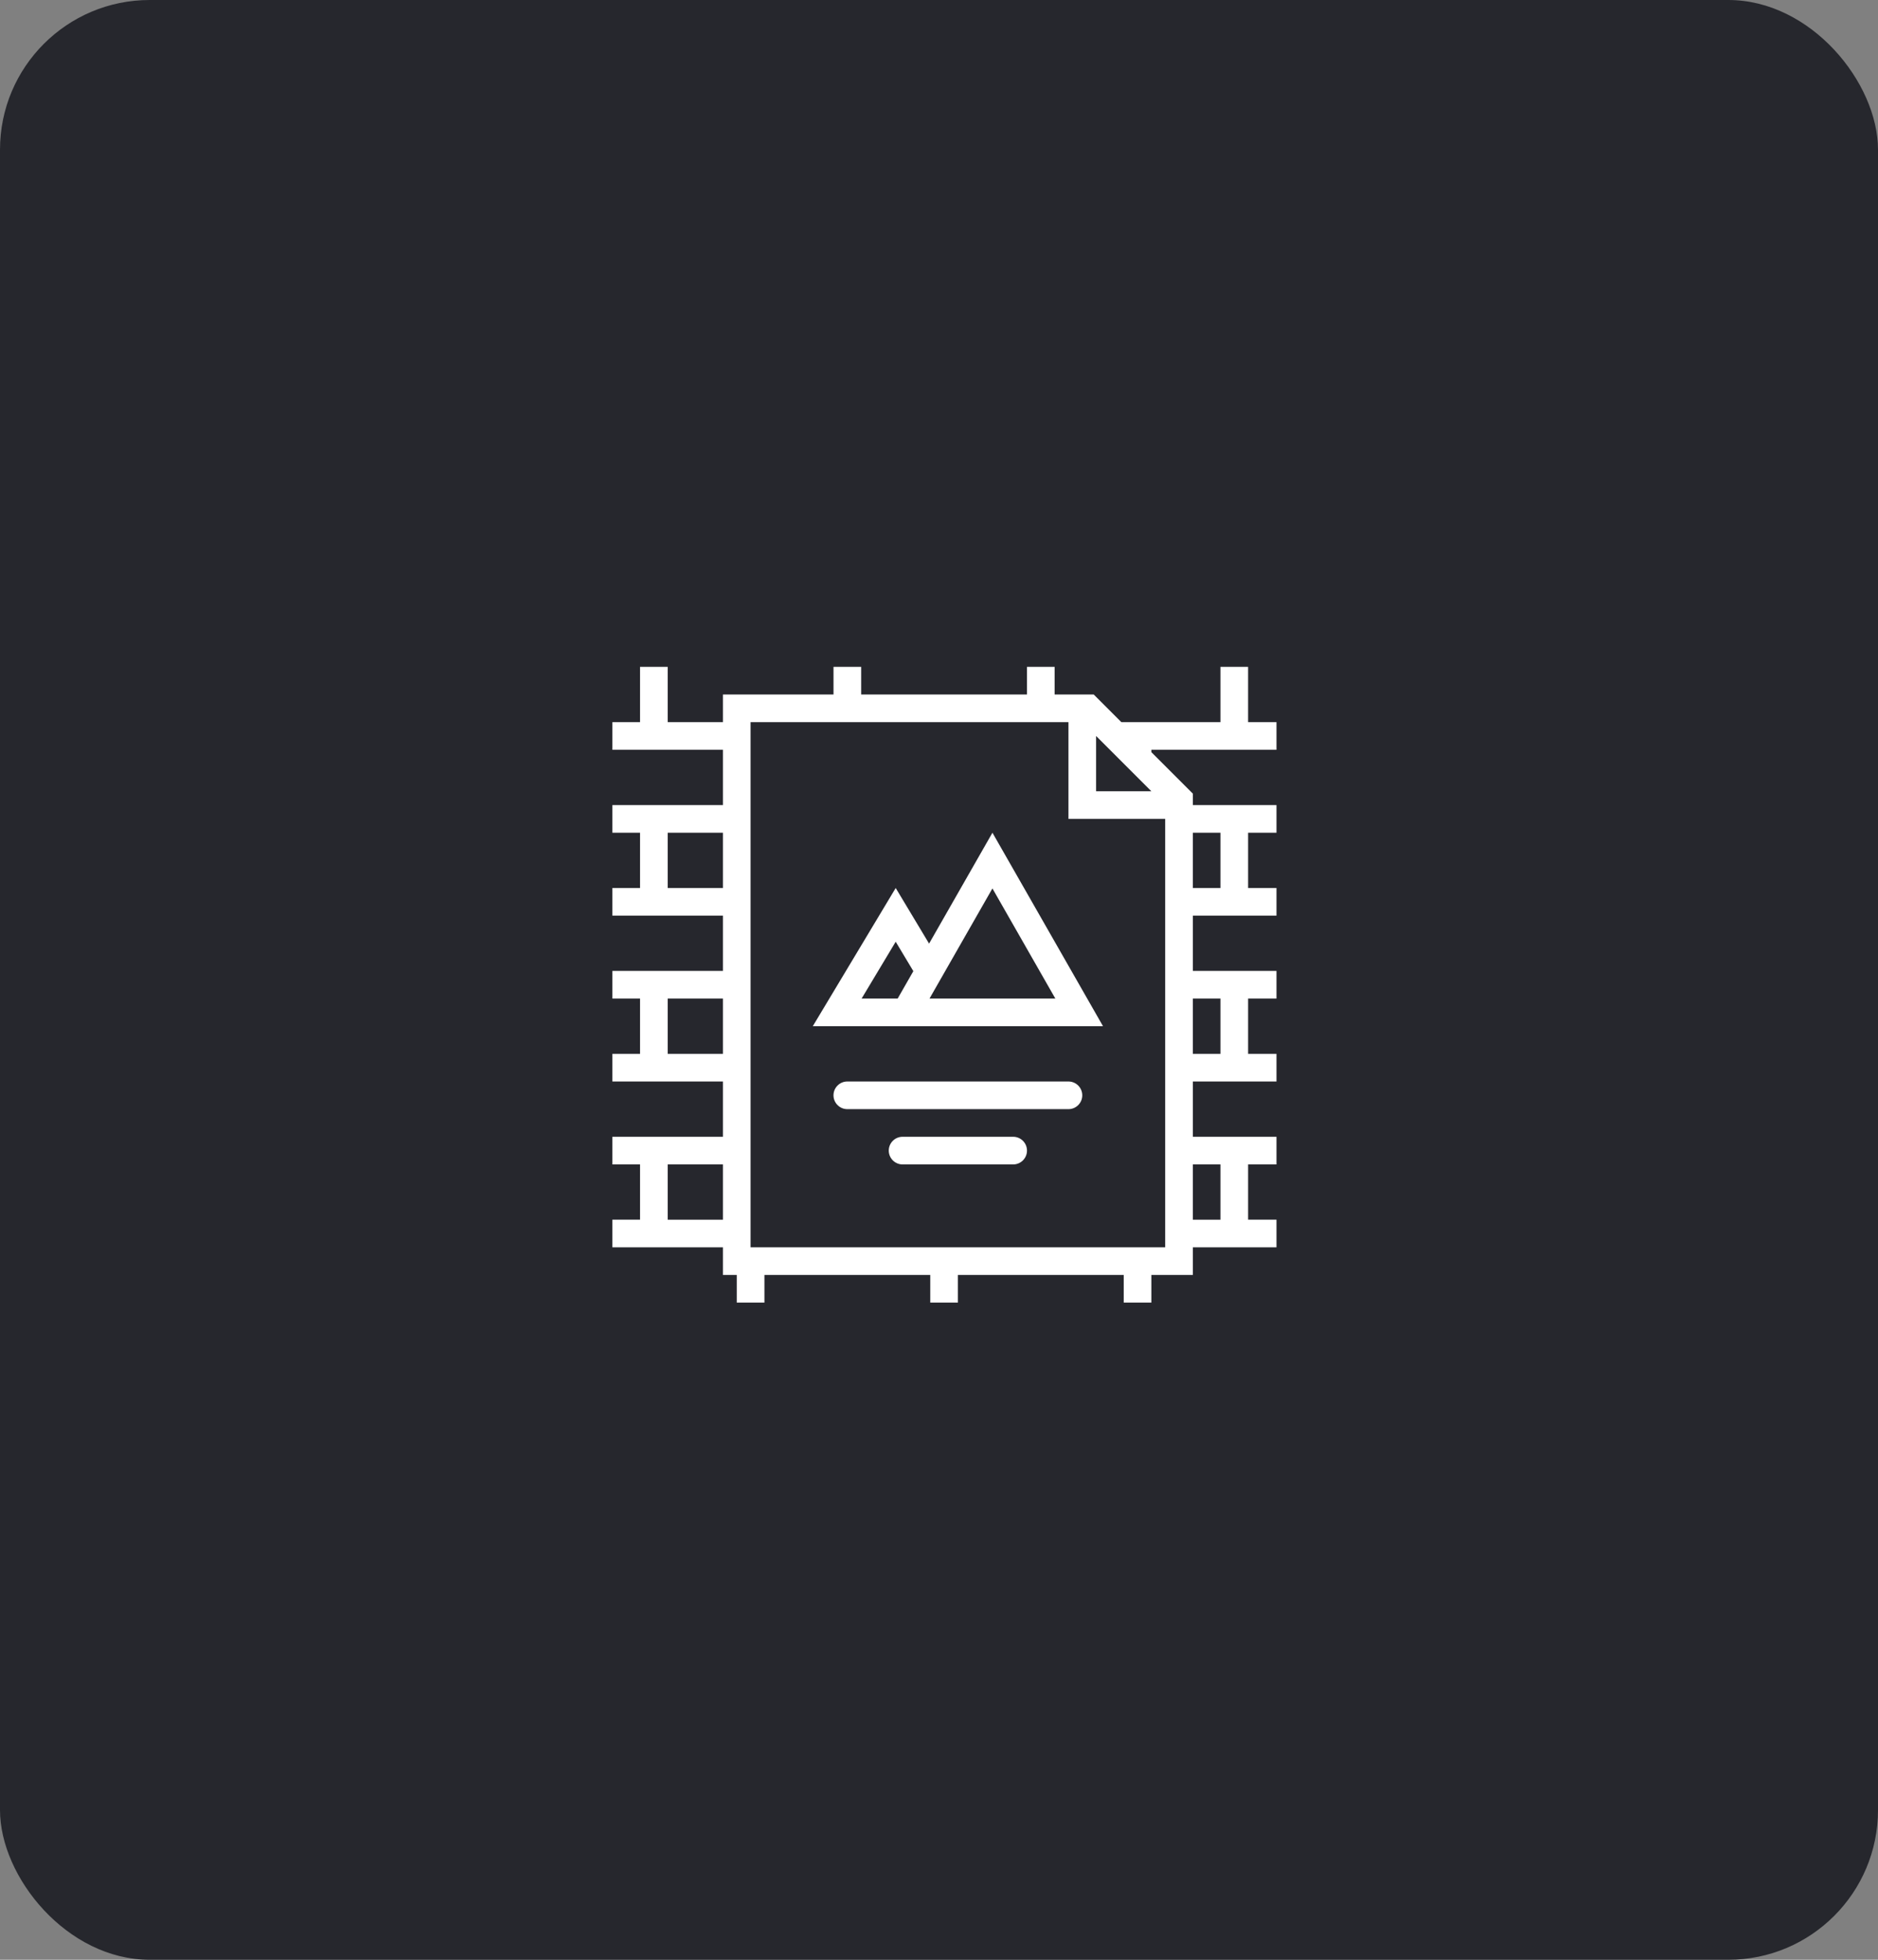 <svg width="138" height="144" viewBox="0 0 138 144" fill="none" xmlns="http://www.w3.org/2000/svg">
<rect x="0" y="0" width="138" height="144" fill="#808080" stroke="none"/>
<rect width="138" height="144" rx="11" fill="#26272D"/>
<path d="M89.682 55.094H93.8V53.062H91.713V49H89.682V53.062H82.4L80.965 51.627L80.37 51.032H77.496L77.496 49H75.466V51.031L63.281 51.032V49H61.248V51.031H55.155L53.124 51.032V53.062H49.063V49H47.031V53.062H45V55.093H53.124V59.155H45V61.187H47.031V65.249H45V67.279H53.124V71.342L49.063 71.342H45V73.373H47.031V77.435H45V79.466H53.124V83.528H45V85.559H47.031V89.62H45V91.651H53.124V93.683H54.139V95.714H56.172V93.683H68.358V95.714H70.389V93.683H82.574V95.714H84.605V93.683H85.621L87.653 93.683V91.652H91.714L93.8 91.651V89.62H91.714V85.559L93.8 85.559V83.528H89.683L87.653 83.528V79.467H93.8V77.436H91.714V73.373H93.8V71.342H89.683L87.653 71.342V67.279H93.8V65.249H91.714V61.187H93.8V59.156H87.653V58.314L87.057 57.719L84.606 55.268V55.094L89.682 55.094ZM80.544 54.078L84.605 58.14H80.544V54.078ZM49.063 65.249V61.187H53.124V65.249H49.063ZM49.063 77.436V73.373H53.124V77.436H49.063ZM49.063 89.621V85.559H53.124V89.621H49.063ZM55.155 91.652V53.063H78.513V60.172H85.621V91.652L55.155 91.652ZM89.682 85.559V89.621H87.652V85.559H89.682ZM89.682 73.373V77.436H87.652V73.373H89.682ZM89.682 61.187V65.249H87.652V61.187H89.682Z" fill="white"/>
<path d="M68.271 69.335L65.818 65.249L59.725 75.404H81.052L72.927 61.187L68.271 69.335ZM63.312 73.373L65.818 69.196L67.115 71.358L65.963 73.372L63.312 73.373ZM68.302 73.373L72.926 65.28L77.55 73.373H68.302Z" fill="white"/>
<path d="M74.449 83.528H66.325C65.764 83.528 65.309 83.982 65.309 84.544C65.309 85.105 65.764 85.56 66.325 85.56H74.449C75.011 85.56 75.465 85.106 75.465 84.544C75.465 83.982 75.011 83.528 74.449 83.528Z" fill="white"/>
<path d="M78.512 79.466H62.262C61.702 79.466 61.247 79.921 61.247 80.482C61.247 81.042 61.703 81.498 62.262 81.498H78.512C79.072 81.498 79.528 81.042 79.528 80.482C79.527 79.921 79.072 79.466 78.512 79.466Z" fill="white"/>
</svg>
